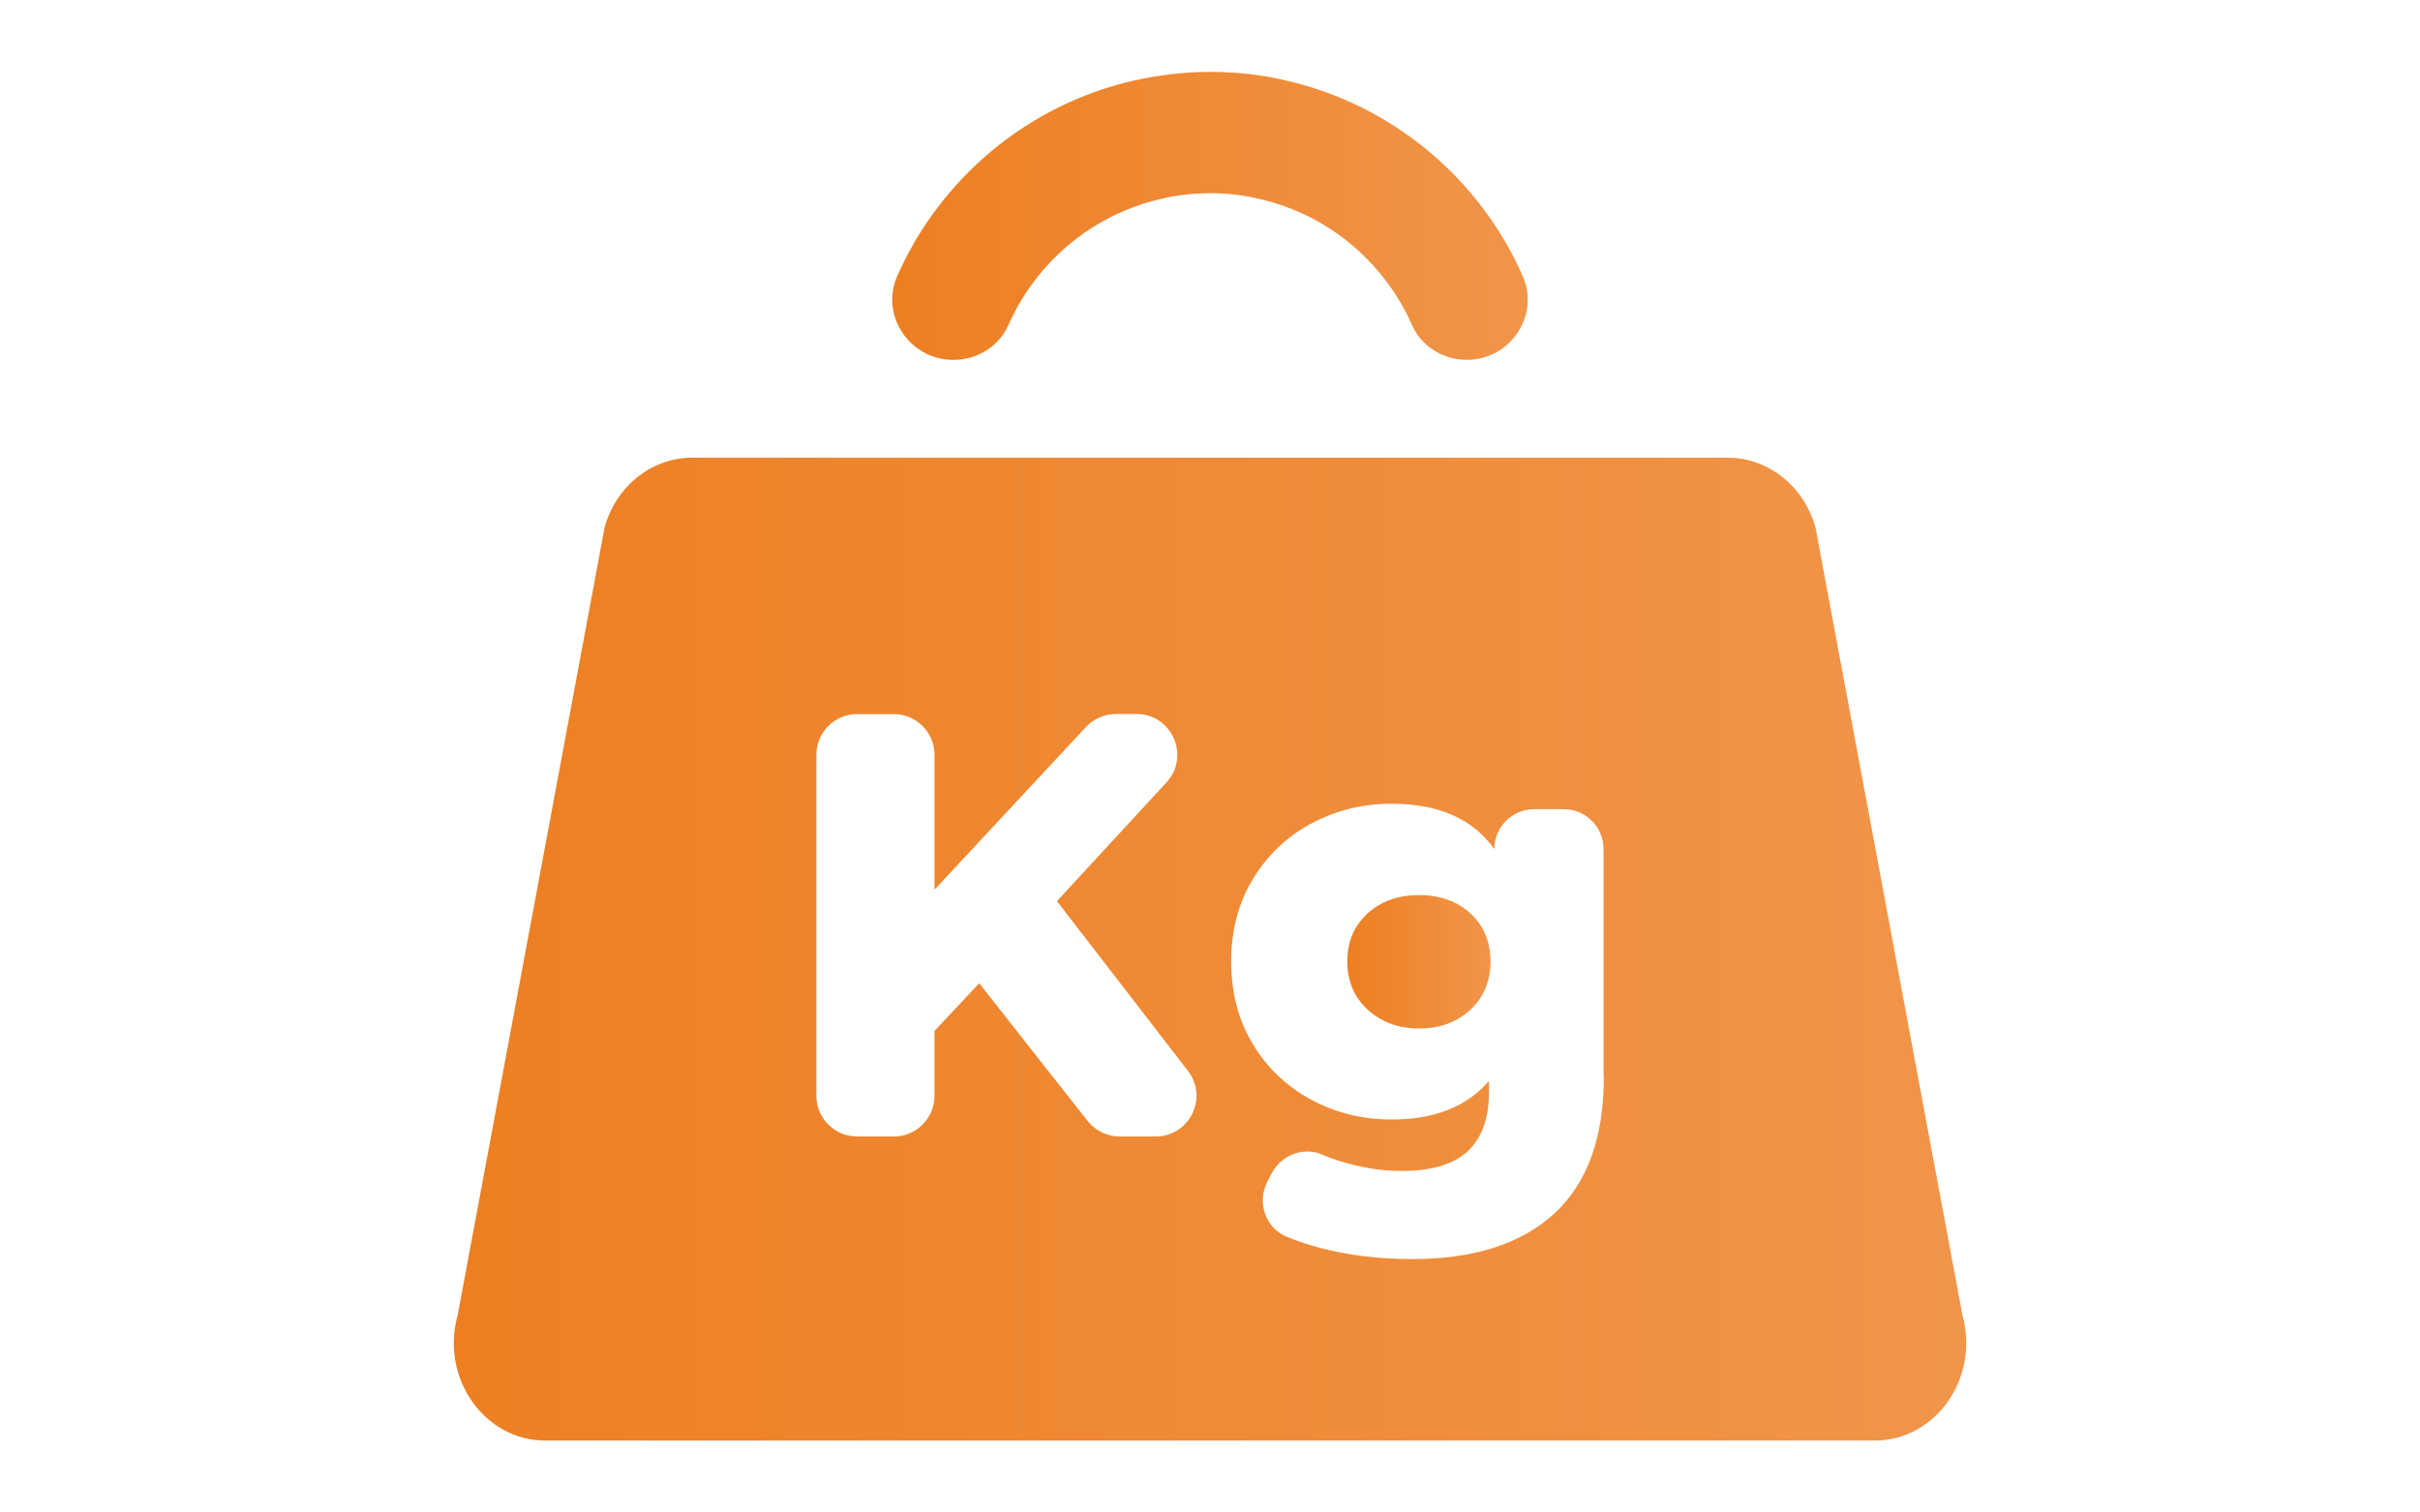 <?xml version="1.0" encoding="utf-8"?>
<!-- Generator: Adobe Illustrator 23.1.1, SVG Export Plug-In . SVG Version: 6.00 Build 0)  -->
<svg version="1.1" id="Layer_5" xmlns="http://www.w3.org/2000/svg" xmlns:xlink="http://www.w3.org/1999/xlink" x="0px" y="0px"
	 viewBox="0 0 240 150" style="enable-background:new 0 0 240 150;" xml:space="preserve">
<style type="text/css">
	.st0{fill:url(#SVGID_1_);}
	.st1{fill:url(#SVGID_2_);}
	.st2{fill:url(#SVGID_3_);}
</style>
<g>
	<linearGradient id="SVGID_1_" gradientUnits="userSpaceOnUse" x1="88.479" y1="21.413" x2="151.521" y2="21.413">
		<stop  offset="0" style="stop-color:#ED7F22"/>
		<stop  offset="1" style="stop-color:#F19549"/>
	</linearGradient>
	<path class="st0" d="M94.57,35.69c2.32,0,4.49-1.32,5.43-3.44c2.73-6.18,8.23-10.87,14.91-12.47c1.65-0.41,3.35-0.62,5.11-0.62
		c1.76,0,3.47,0.21,5.08,0.62c6.7,1.58,12.21,6.28,14.94,12.47c0.94,2.13,3.11,3.44,5.43,3.44h0c4.29,0,7.28-4.4,5.54-8.33
		C146.74,17.7,138.1,10.41,127.6,8c-2.45-0.59-4.98-0.87-7.58-0.87c-2.61,0-5.18,0.32-7.62,0.87c-10.49,2.4-19.14,9.69-23.41,19.36
		c-1.74,3.93,1.25,8.33,5.54,8.33H94.57z"/>
	<g>
		<linearGradient id="SVGID_2_" gradientUnits="userSpaceOnUse" x1="133.617" y1="95.383" x2="147.803" y2="95.383">
			<stop  offset="0" style="stop-color:#ED7F22"/>
			<stop  offset="1" style="stop-color:#F19549"/>
		</linearGradient>
		<path class="st1" d="M140.74,88.77c-2.08,0-3.78,0.61-5.12,1.83c-1.34,1.22-2,2.8-2,4.76c0,1.96,0.68,3.55,2.04,4.79
			c1.36,1.24,3.05,1.85,5.09,1.85c2.04,0,3.72-0.62,5.06-1.85c1.34-1.24,2.01-2.83,2.01-4.79c0-1.95-0.66-3.54-1.97-4.76
			C144.51,89.38,142.81,88.77,140.74,88.77z"/>
		<linearGradient id="SVGID_3_" gradientUnits="userSpaceOnUse" x1="45" y1="94.131" x2="195" y2="94.131">
			<stop  offset="0" style="stop-color:#ED7F22"/>
			<stop  offset="1" style="stop-color:#F19549"/>
		</linearGradient>
		<path class="st2" d="M194.62,130.42l-14.57-78.11c-1.15-4.1-4.69-6.92-8.7-6.92H68.66c-4.02,0-7.56,2.81-8.7,6.92l-14.57,78.11
			c-1.74,6.21,2.63,12.45,8.7,12.45h131.82C191.99,142.87,196.35,136.63,194.62,130.42z M114.61,112.71h-3.57
			c-1.24,0-2.41-0.57-3.18-1.54L97.11,97.51l-4.43,4.73v6.43c0,2.23-1.81,4.04-4.04,4.04h-3.64c-2.23,0-4.04-1.81-4.04-4.04V74.86
			c0-2.23,1.81-4.04,4.04-4.04h3.64c2.23,0,4.04,1.81,4.04,4.04v13.37L107.7,72.1c0.77-0.82,1.84-1.29,2.96-1.29h2.05
			c3.53,0,5.36,4.2,2.97,6.79l-10.86,11.77l12.99,16.83C119.87,108.85,117.97,112.71,114.61,112.71z M159.06,106.79
			c0,6.02-1.64,10.54-4.91,13.56c-3.27,3.01-7.98,4.52-14.13,4.52c-3.19,0-6.18-0.36-8.98-1.08c-1.23-0.32-2.39-0.7-3.46-1.15
			c-2.1-0.88-2.94-3.41-1.9-5.43l0.43-0.83c0.95-1.82,3.14-2.69,5.03-1.87c0.59,0.26,1.23,0.49,1.9,0.69c2.01,0.62,4,0.93,5.96,0.93
			c2.99,0,5.19-0.66,6.58-1.98c1.4-1.32,2.09-3.27,2.09-5.87v-1.08c-2.19,2.55-5.41,3.83-9.64,3.83c-2.87,0-5.53-0.65-7.96-1.95
			c-2.43-1.3-4.37-3.13-5.81-5.51c-1.44-2.37-2.16-5.12-2.16-8.23c0-3.07,0.72-5.8,2.16-8.17c1.44-2.37,3.37-4.21,5.81-5.51
			c2.43-1.3,5.09-1.95,7.96-1.95c4.63,0,8.02,1.5,10.17,4.49c0-2.18,1.77-3.95,3.95-3.95h2.93c2.18,0,3.95,1.77,3.95,3.95V106.79z"
			/>
	</g>
</g>
</svg>
